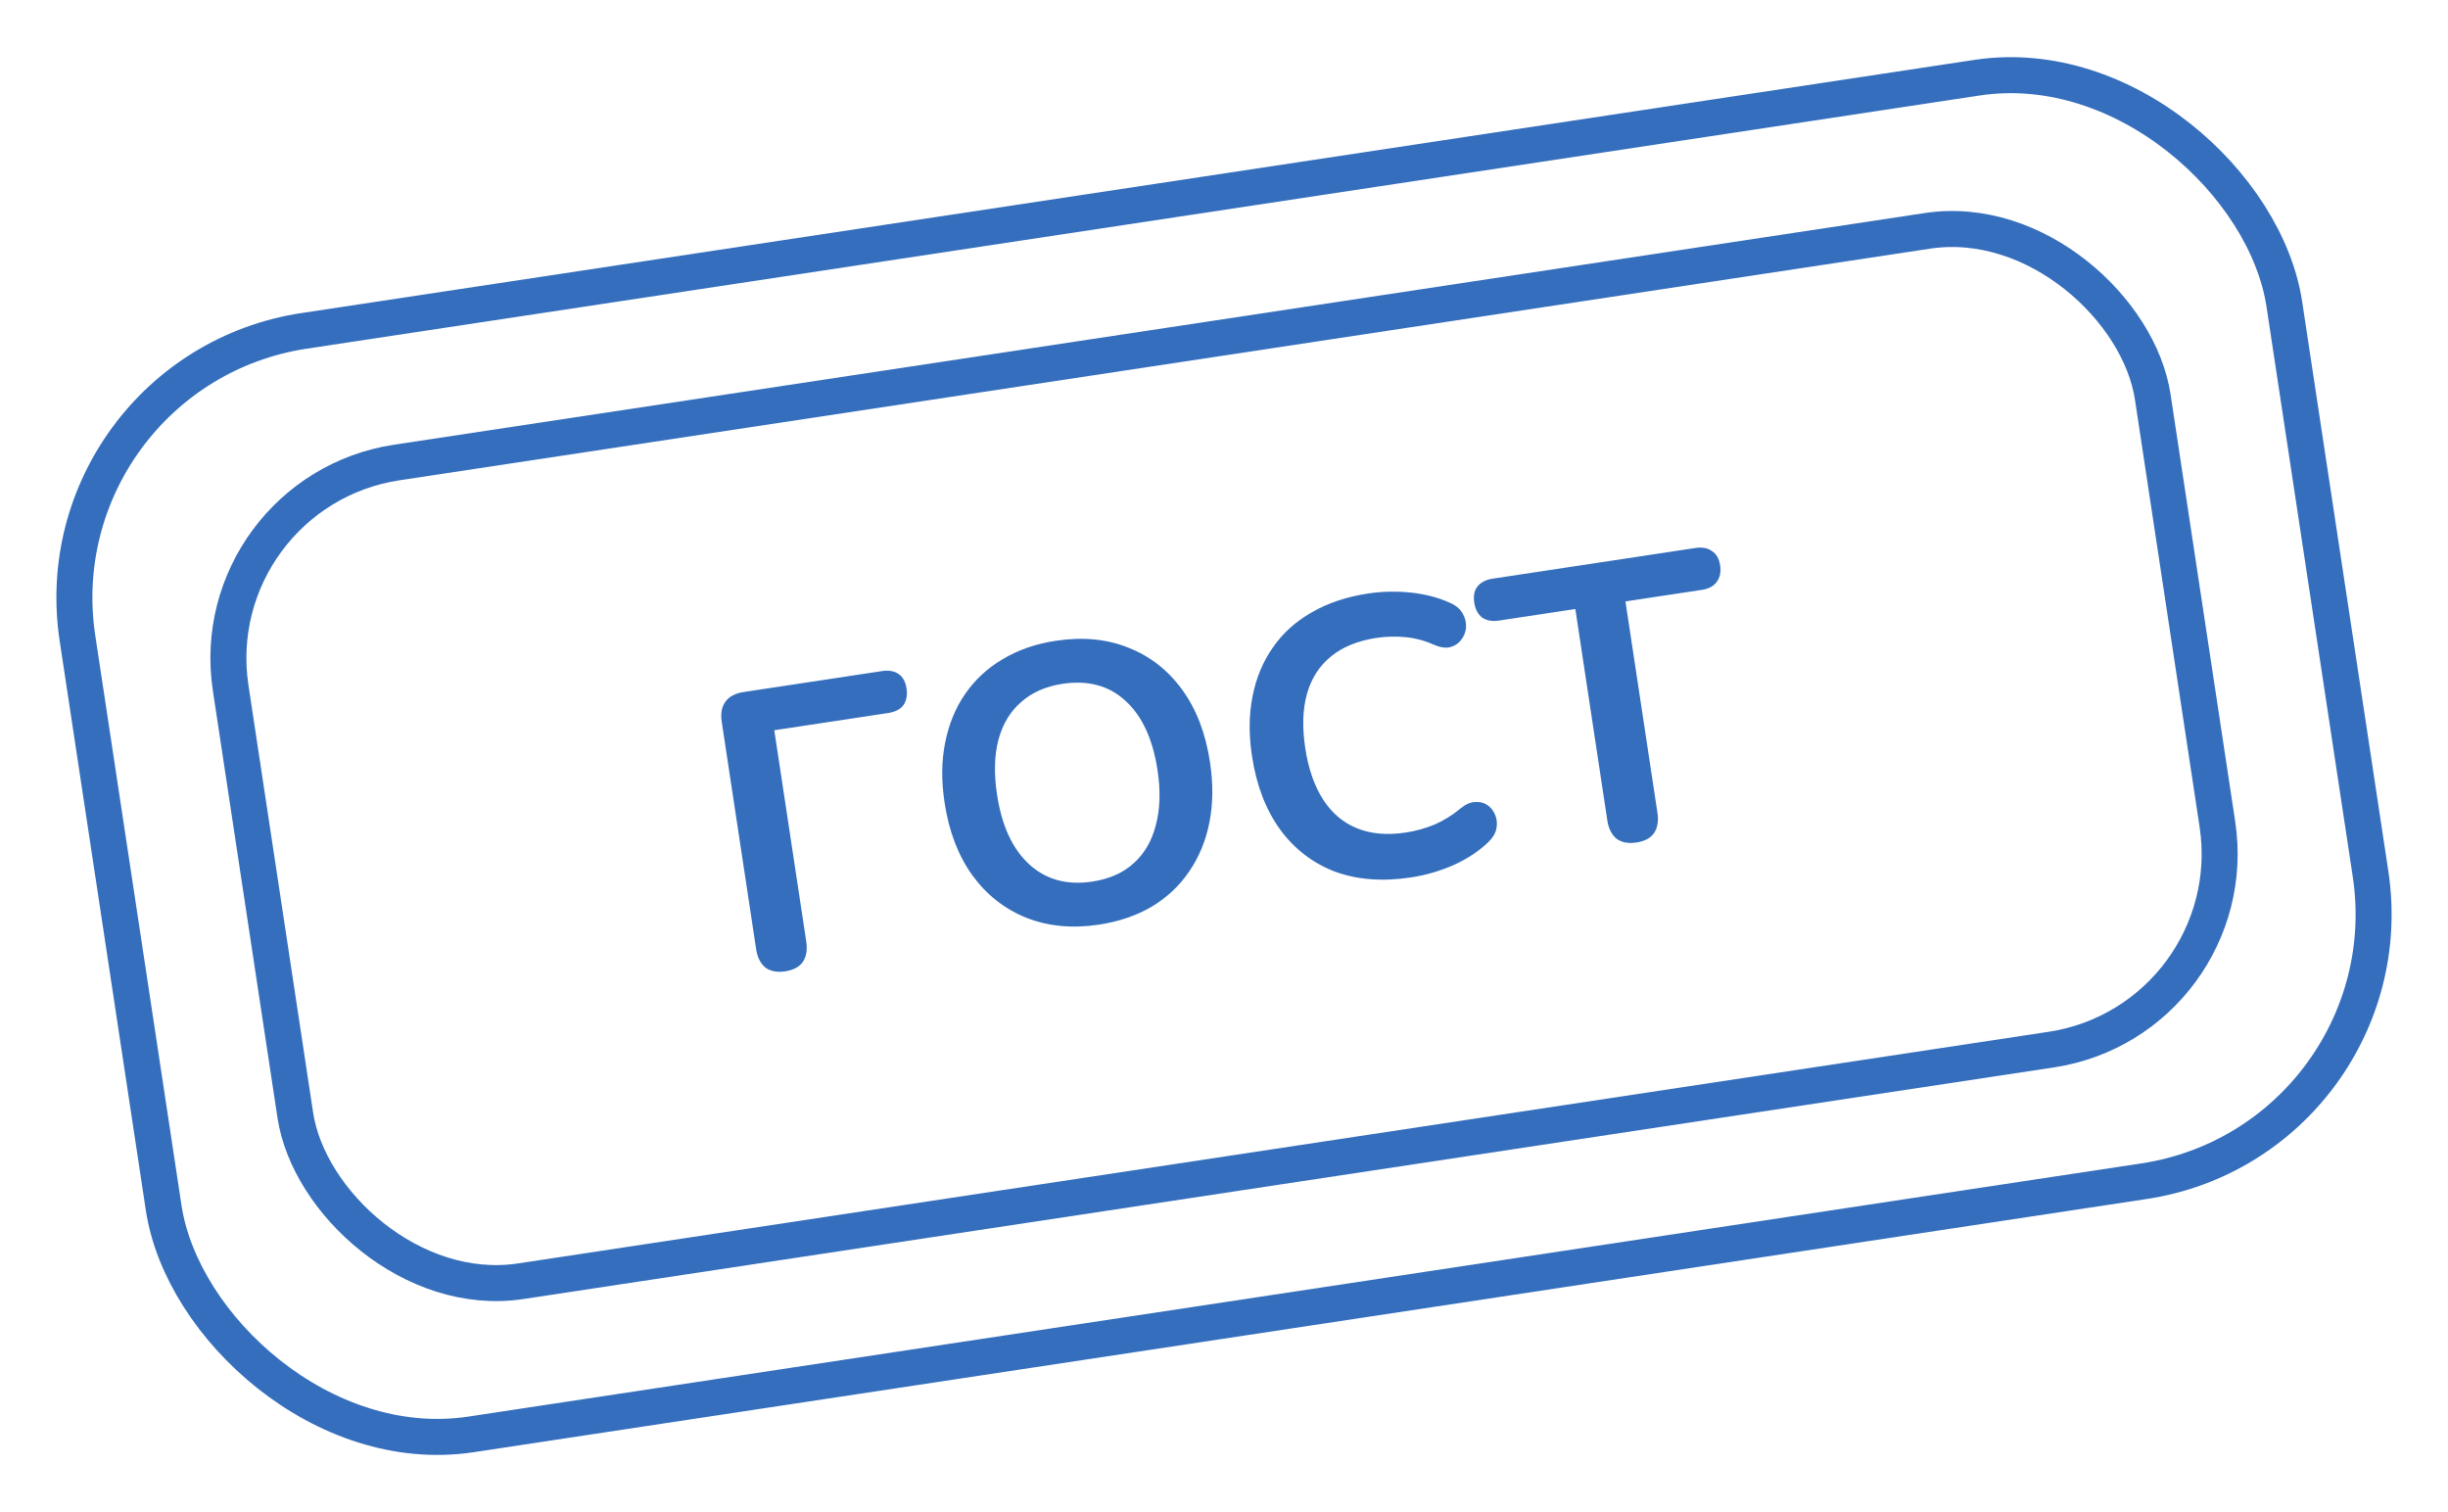 <svg width="136" height="84" viewBox="0 0 136 84" fill="none" xmlns="http://www.w3.org/2000/svg">
    <rect x="2.06" y="20.625" width="124" height="62" rx="15" transform="rotate(-8.605 2.06 20.625)"
          stroke="#346EBD" stroke-width="2"/>
    <rect x="11.168" y="27.338" width="108" height="46" rx="11" transform="rotate(-8.605 11.168 27.338)"
          stroke="#346EBD" stroke-width="2"/>
    <path d="M43.618 53.959C43.169 54.026 42.802 53.956 42.518 53.747C42.247 53.521 42.077 53.183 42.009 52.733L40.096 40.095C40.026 39.631 40.096 39.257 40.305 38.974C40.514 38.69 40.851 38.513 41.315 38.443L48.993 37.281C49.385 37.221 49.697 37.278 49.931 37.45C50.163 37.608 50.307 37.875 50.364 38.252C50.419 38.615 50.361 38.92 50.191 39.169C50.019 39.402 49.737 39.549 49.346 39.608L43.016 40.566L44.793 52.312C44.861 52.762 44.799 53.135 44.606 53.431C44.412 53.712 44.082 53.888 43.618 53.959ZM61.045 51.366C59.566 51.59 58.218 51.46 57.003 50.976C55.802 50.49 54.808 49.706 54.021 48.624C53.232 47.527 52.717 46.181 52.476 44.586C52.294 43.382 52.304 42.275 52.507 41.266C52.708 40.241 53.076 39.34 53.611 38.562C54.158 37.767 54.854 37.12 55.699 36.622C56.555 36.107 57.542 35.764 58.658 35.596C60.152 35.37 61.499 35.499 62.7 35.985C63.899 36.456 64.891 37.233 65.678 38.316C66.465 39.398 66.979 40.737 67.221 42.332C67.403 43.536 67.393 44.65 67.192 45.674C66.991 46.698 66.617 47.608 66.07 48.403C65.537 49.195 64.843 49.849 63.986 50.365C63.142 50.863 62.161 51.197 61.045 51.366ZM60.683 48.973C61.625 48.831 62.39 48.492 62.977 47.959C63.578 47.423 63.99 46.715 64.213 45.836C64.45 44.954 64.482 43.941 64.309 42.795C64.046 41.055 63.45 39.766 62.522 38.927C61.609 38.086 60.441 37.773 59.02 37.988C58.092 38.129 57.328 38.467 56.726 39.003C56.123 39.524 55.702 40.226 55.465 41.107C55.24 41.972 55.215 42.984 55.391 44.145C55.652 45.87 56.247 47.16 57.177 48.013C58.108 48.866 59.276 49.186 60.683 48.973ZM78.385 48.742C76.79 48.983 75.371 48.872 74.129 48.407C72.899 47.926 71.891 47.144 71.104 46.061C70.315 44.964 69.798 43.611 69.555 42.001C69.373 40.798 69.383 39.691 69.586 38.681C69.787 37.657 70.163 36.755 70.712 35.974C71.259 35.179 71.977 34.529 72.865 34.024C73.765 33.502 74.809 33.151 75.998 32.972C76.796 32.851 77.594 32.834 78.394 32.921C79.193 33.007 79.911 33.195 80.548 33.485C80.881 33.627 81.119 33.828 81.263 34.089C81.404 34.334 81.465 34.592 81.446 34.862C81.426 35.117 81.334 35.346 81.172 35.548C81.024 35.749 80.815 35.884 80.544 35.955C80.285 36.009 79.981 35.959 79.631 35.804C79.138 35.582 78.62 35.445 78.078 35.394C77.536 35.342 76.997 35.357 76.46 35.438C75.431 35.594 74.593 35.936 73.946 36.464C73.299 36.992 72.854 37.682 72.612 38.535C72.371 39.387 72.338 40.394 72.513 41.554C72.686 42.699 73.016 43.651 73.501 44.408C73.987 45.165 74.617 45.7 75.391 46.013C76.165 46.326 77.067 46.405 78.097 46.249C78.647 46.166 79.181 46.018 79.698 45.806C80.213 45.58 80.688 45.286 81.122 44.923C81.413 44.687 81.683 44.564 81.934 44.556C82.198 44.531 82.428 44.585 82.626 44.718C82.825 44.851 82.971 45.037 83.067 45.275C83.16 45.498 83.183 45.746 83.135 46.021C83.085 46.28 82.944 46.524 82.712 46.752C82.195 47.261 81.549 47.692 80.772 48.047C80.007 48.385 79.211 48.617 78.385 48.742ZM90.906 46.803C90.456 46.871 90.09 46.8 89.806 46.591C89.534 46.365 89.364 46.027 89.296 45.578L87.519 33.832L83.277 34.473C82.9 34.531 82.588 34.474 82.339 34.304C82.103 34.117 81.958 33.842 81.903 33.48C81.846 33.103 81.905 32.805 82.079 32.585C82.266 32.349 82.548 32.203 82.925 32.146L94.193 30.441C94.57 30.384 94.875 30.441 95.109 30.614C95.355 30.769 95.507 31.036 95.564 31.413C95.618 31.775 95.553 32.082 95.369 32.332C95.197 32.566 94.922 32.711 94.545 32.768L90.303 33.41L92.081 45.157C92.149 45.606 92.087 45.979 91.894 46.275C91.699 46.557 91.37 46.733 90.906 46.803Z"
          fill="#346EBD"/>
</svg>
